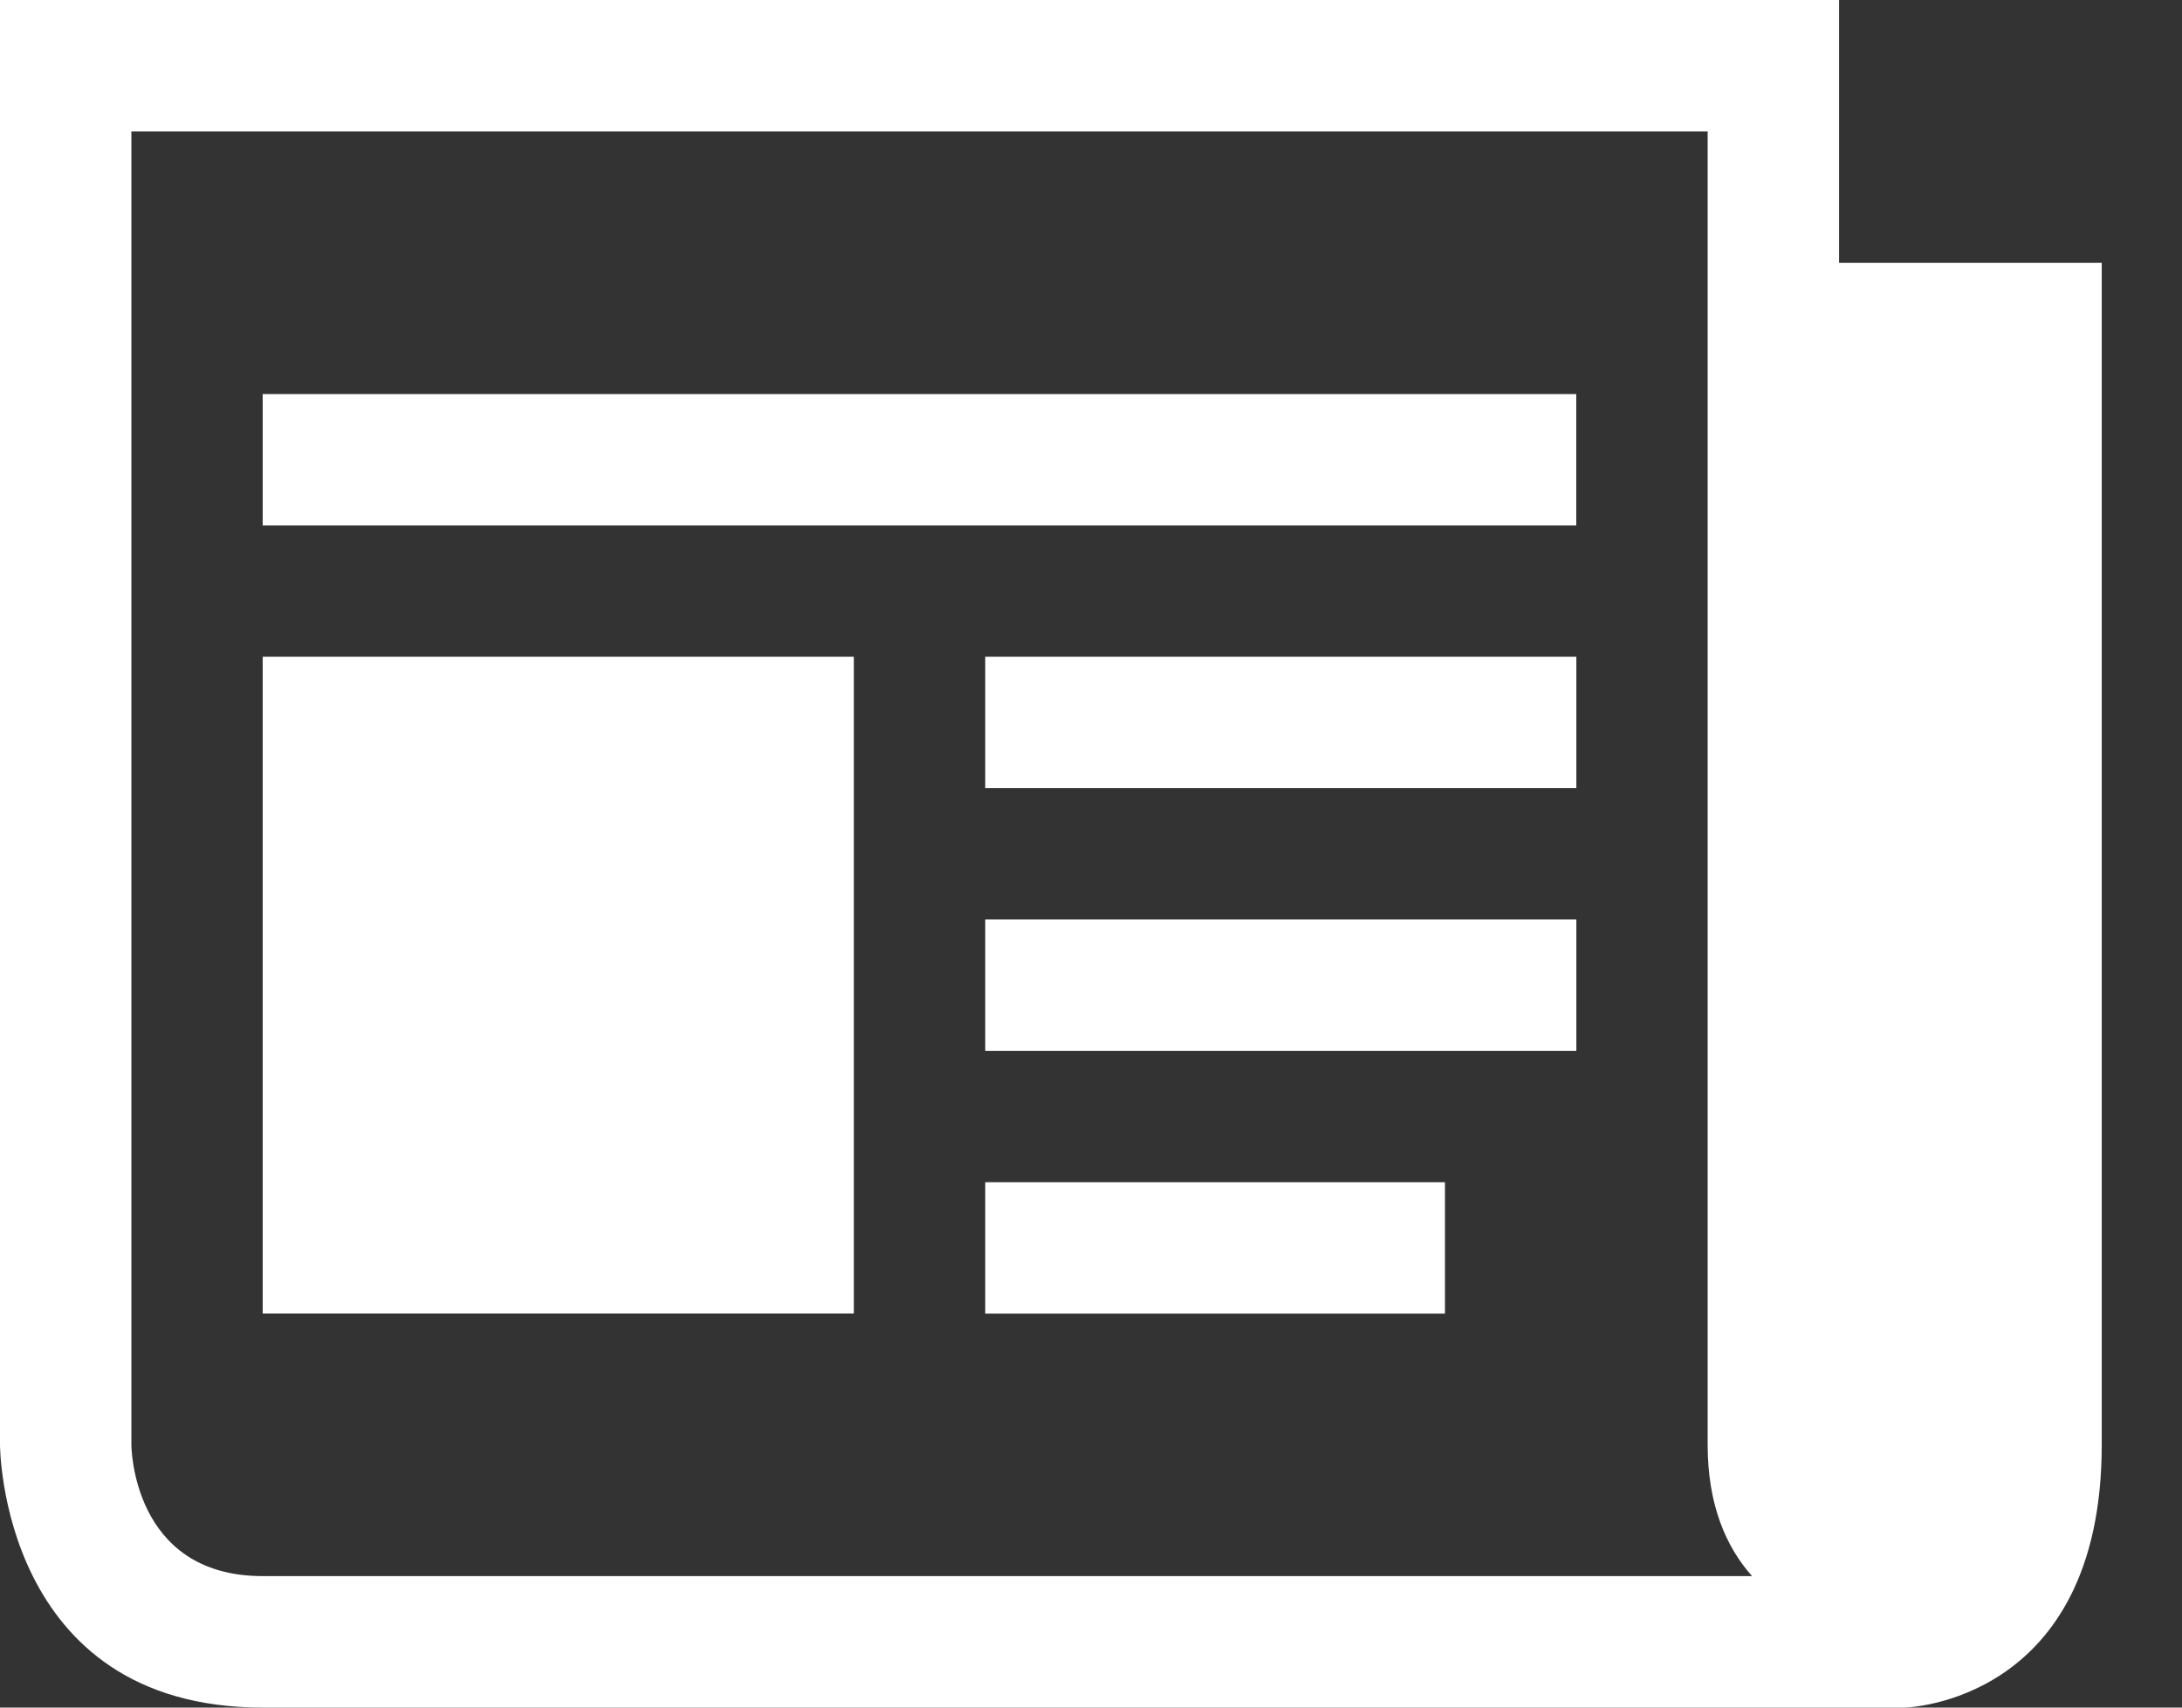 <svg xmlns="http://www.w3.org/2000/svg" width="23" height="18" viewBox="0 0 23 18">
    <rect x="0" y="0" width="23" height="18" fill="#333333" stroke="none"/>
    <g fill="#FFF" fill-rule="nonzero">
        <path d="M19.385 2.77V0H0v15.23S0 18 2.77 18h17.307s2.077-.043 2.077-2.77V2.77h-2.77zM2.769 16.614c-1.384 0-1.384-1.384-1.384-1.384V1.385H18V15.23c0 .637.197 1.08.468 1.384H2.769z"/>
        <path d="M2.769 4.154h13.846v1.385H2.769zM10.385 12.462h4.846v1.385h-4.846zM10.385 9.692h6.231v1.385h-6.231zM10.385 6.923h6.231v1.385h-6.231zM2.769 6.923H9v6.923H2.769z"/>
    </g>
</svg>
